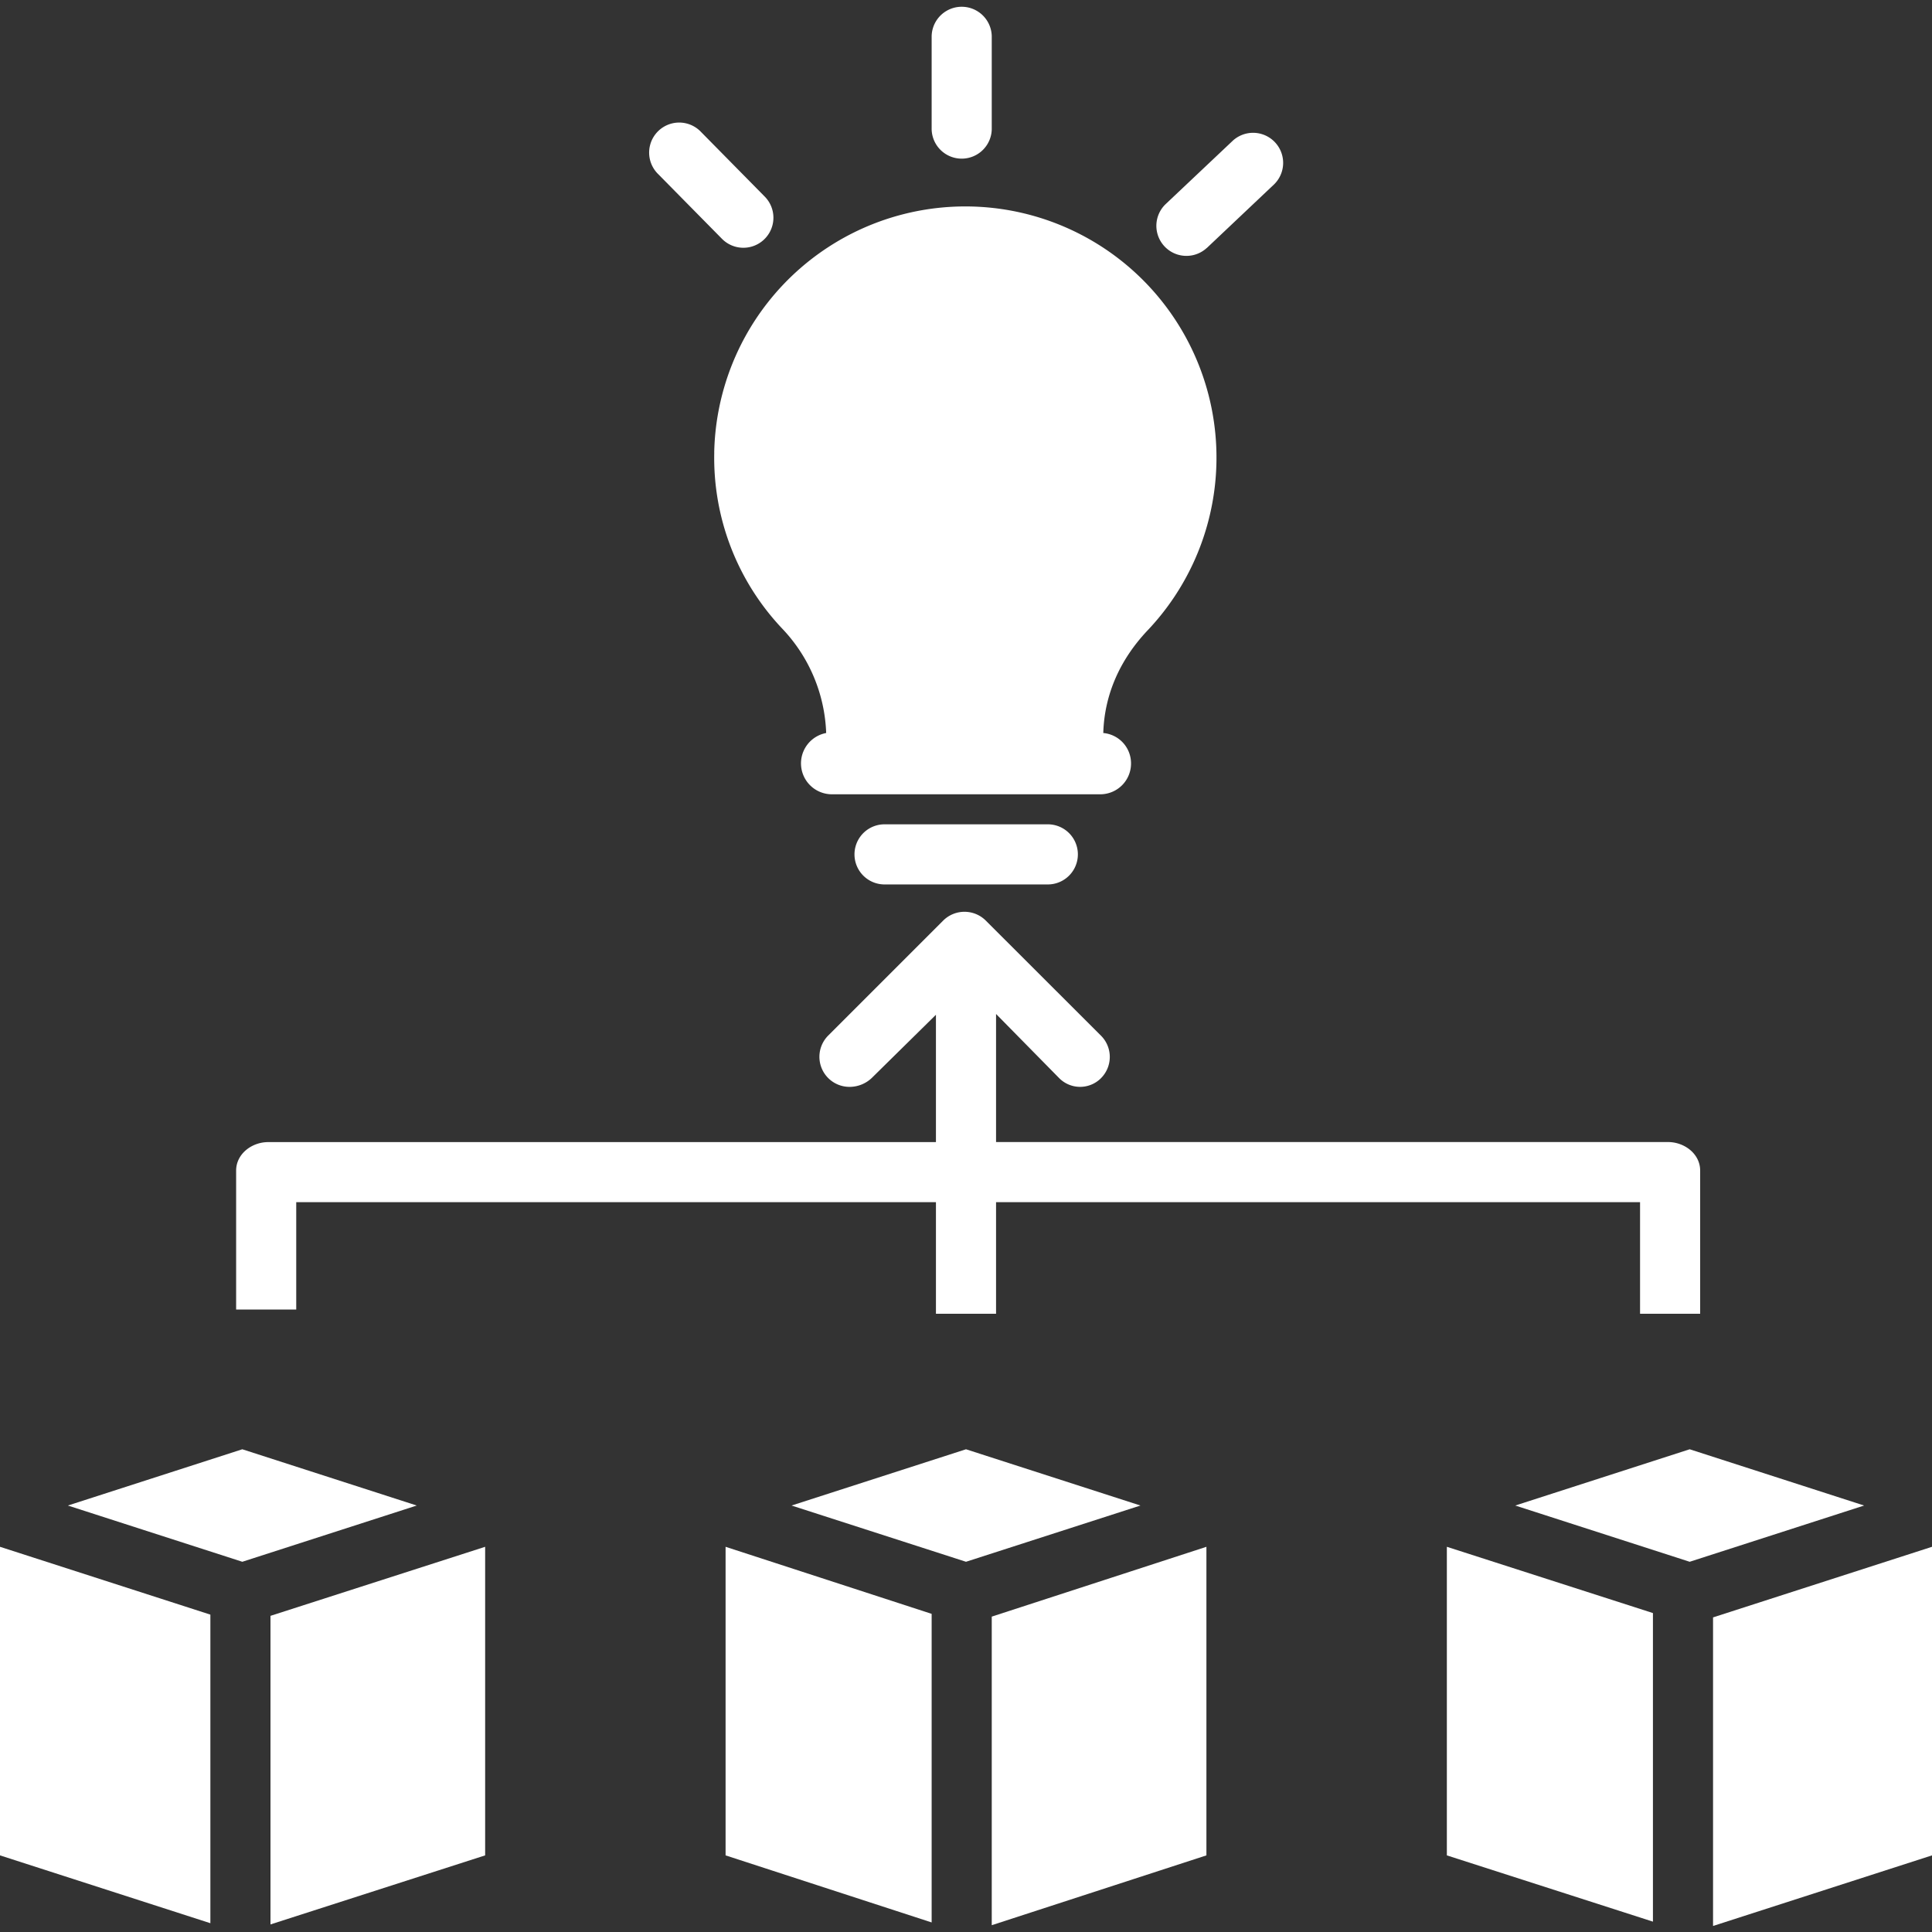 <svg id="Layer_1" data-name="Layer 1" xmlns="http://www.w3.org/2000/svg" viewBox="0 0 1000 1000"><rect x="0" y="0" width="1000" height="1000" fill="#333333" stroke="none"/><defs><style>.cls-1{fill:#fff;}</style></defs><path class="cls-1" d="M848.89,680H880V605.88c0-8.59-8.06-14.76-16.65-14.76H515.56V524.83L548.19,558a15.26,15.26,0,0,0,21.57.18l.17-.18a15.56,15.56,0,0,0-.12-22h0l-59.57-59.51a15.63,15.63,0,0,0-22.05,0L428.68,536a15.56,15.56,0,0,0,11,26.56A16.69,16.69,0,0,0,451.18,558l33.26-32.76v65.91H138.83c-8.59,0-16.61,6.17-16.61,14.76v71.9h31.11V622.23H484.44V680h31.12V622.23H848.89Z"/><path class="cls-1" d="M369.7,234.08A128.57,128.57,0,0,0,405,325.5a82.62,82.62,0,0,1,22.63,53.9,16,16,0,0,0,2.67,31.72H569.86a15.93,15.93,0,0,0,15.56-16,15.75,15.75,0,0,0-14.36-15.71c.56-19.62,8.44-37.95,23.28-53.49a130,130,0,1,0-224.66-91.85Z"/><path class="cls-1" d="M457.45,426.67a15.56,15.56,0,0,0,0,31.11h85.29a15.56,15.56,0,0,0,0-31.11Z"/><path class="cls-1" d="M513.33,66.17V18.67a15.56,15.56,0,0,0-31.11,0V66.16a15.56,15.56,0,1,0,31.11,0h0Z"/><path class="cls-1" d="M624.65,128.36l34.89-33a15.56,15.56,0,0,0-21.36-22.62l-34.89,32.95a15.56,15.56,0,0,0,21.37,22.62Z"/><path class="cls-1" d="M362.41,67.85a15.56,15.56,0,0,0-22.16,21.84l33.44,33.92a15.55,15.55,0,1,0,22.15-21.84Z"/><polygon class="cls-1" points="375.56 960.34 482.22 995.05 482.22 835.33 375.56 800.62 375.56 960.34"/><polygon class="cls-1" points="590.29 779.26 500 750.14 409.71 779.26 500 808.37 590.29 779.26"/><polygon class="cls-1" points="624.44 800.62 513.33 836.76 513.33 996.48 624.44 960.34 624.44 800.62"/><polygon class="cls-1" points="886.67 996.88 1000 960.34 1000 800.62 886.67 837.16 886.67 996.88"/><polygon class="cls-1" points="855.56 834.92 748.89 800.62 748.89 960.34 855.56 994.64 855.56 834.92"/><polygon class="cls-1" points="964.87 779.26 874.58 750.14 784.3 779.26 874.58 808.37 964.87 779.26"/><polygon class="cls-1" points="108.89 835.73 0 800.62 0 960.34 108.89 995.45 108.89 835.73"/><polygon class="cls-1" points="251.11 800.62 140 836.36 140 996.08 251.11 960.34 251.11 800.62"/><polygon class="cls-1" points="125.42 750.14 35.13 779.26 125.42 808.37 215.7 779.26 125.42 750.14"/></svg>